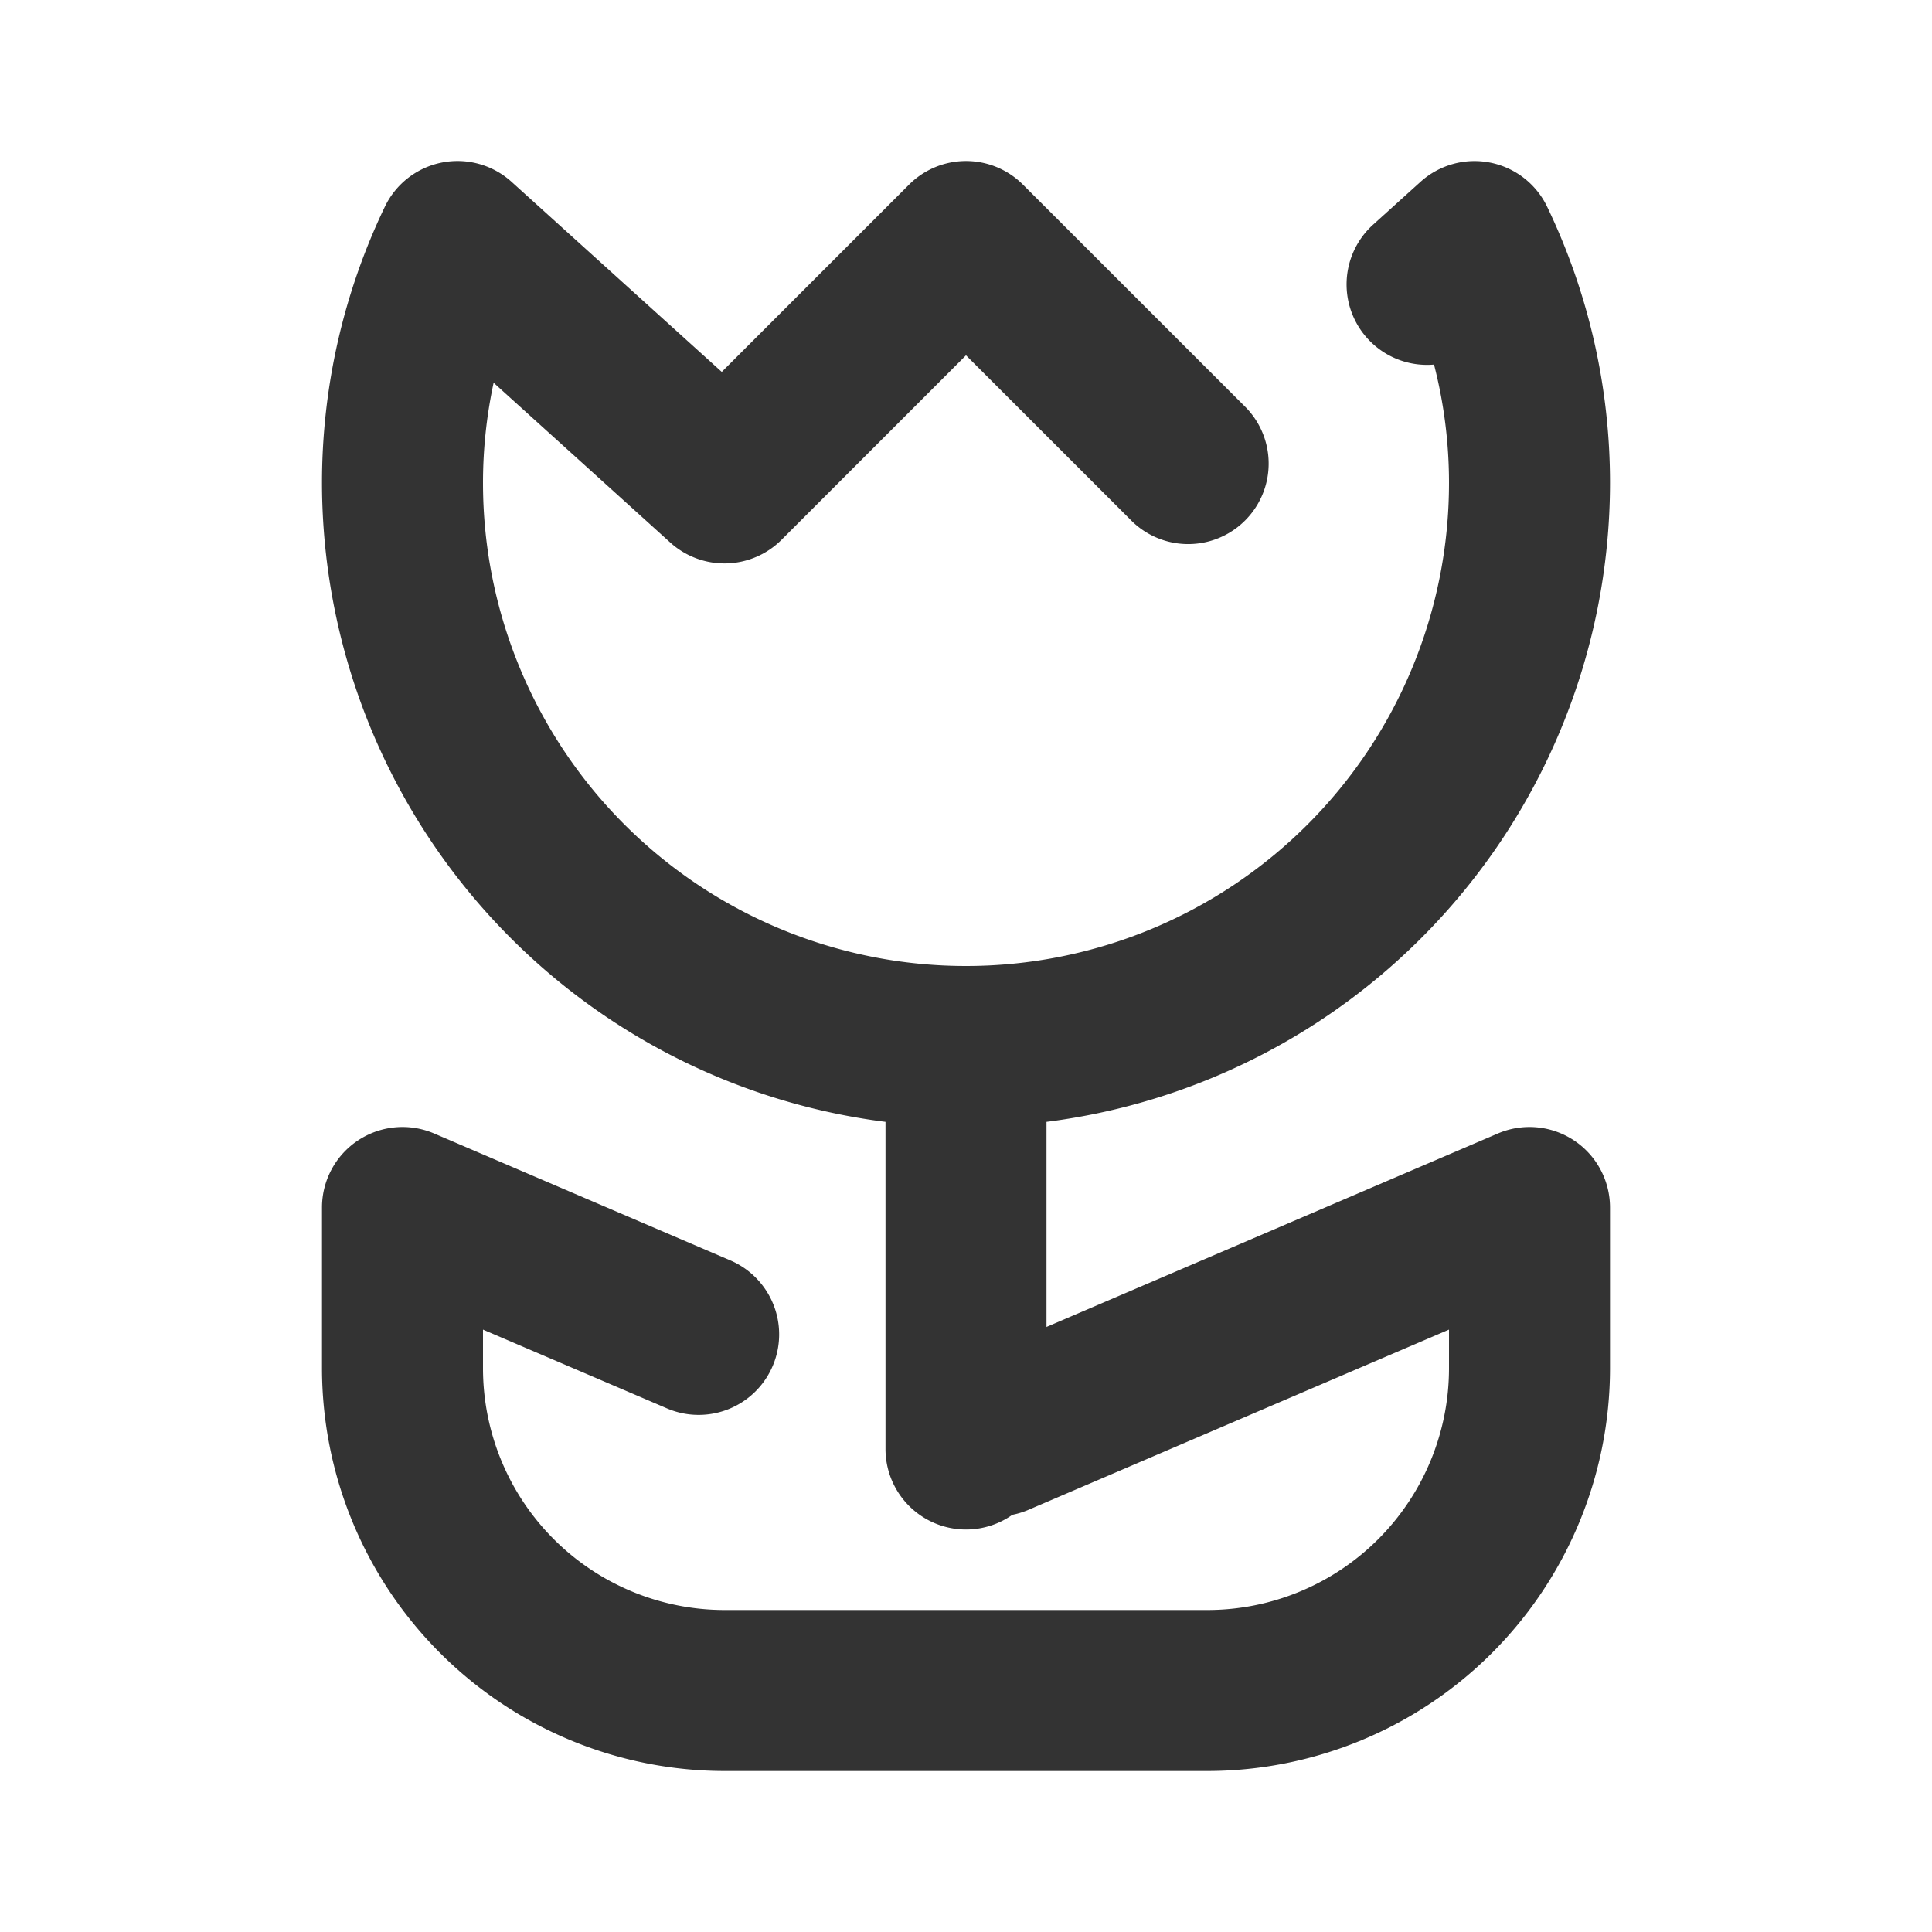 <svg id="_006_DEVICES" data-name="006_DEVICES" xmlns="http://www.w3.org/2000/svg" width="24" height="24" viewBox="0 0 24 24"><title>006_065</title><path d="M15,22H9a5.006,5.006,0,0,1-5-5V15a1.0 1,0,0,1,1.394-.919l3.692,1.582A1.0 1,0,0,1,8.298,17.501L6,16.517V17a3.003,3.003,0,0,0,3,3h6a3.003,3.003,0,0,0,3-3v-.483l-5.237,2.244a1.0 1,0,0,1-.788-1.838l6.631-2.842A1.0 1,0,0,1,20,15v2A5.006,5.006,0,0,1,15,22Z" style="fill:#333"/><path d="M12,14A8.009,8.009,0,0,1,4,6a7.92,7.92,0,0,1,.78-3.43,1.001,1.001,0,0,1,1.574-.312l2.612,2.362L11.293,2.293a1.0 1,0,0,1,1.414,0l2.772,2.771a1.0 1,0,0,1-1.414,1.414L12,4.414,9.707,6.707a1.003,1.003,0,0,1-1.378.035L6.132,4.755A5.906,5.906,0,0,0,6,6,6,6,0,0,0,18,6a5.883,5.883,0,0,0-.186-1.471A1.0 1,0,0,1,17.057,2.791l.59-.533a1.001,1.001,0,0,1,1.573.312A7.92,7.92,0,0,1,20,6,8.009,8.009,0,0,1,12,14Z" style="fill:#333"/><path d="M12,19a1.0 1,0,0,1-1-1V13a1,1,0,0,1,2,0v5A1.0 1,0,0,1,12,19Z" style="fill:#333"/></svg>